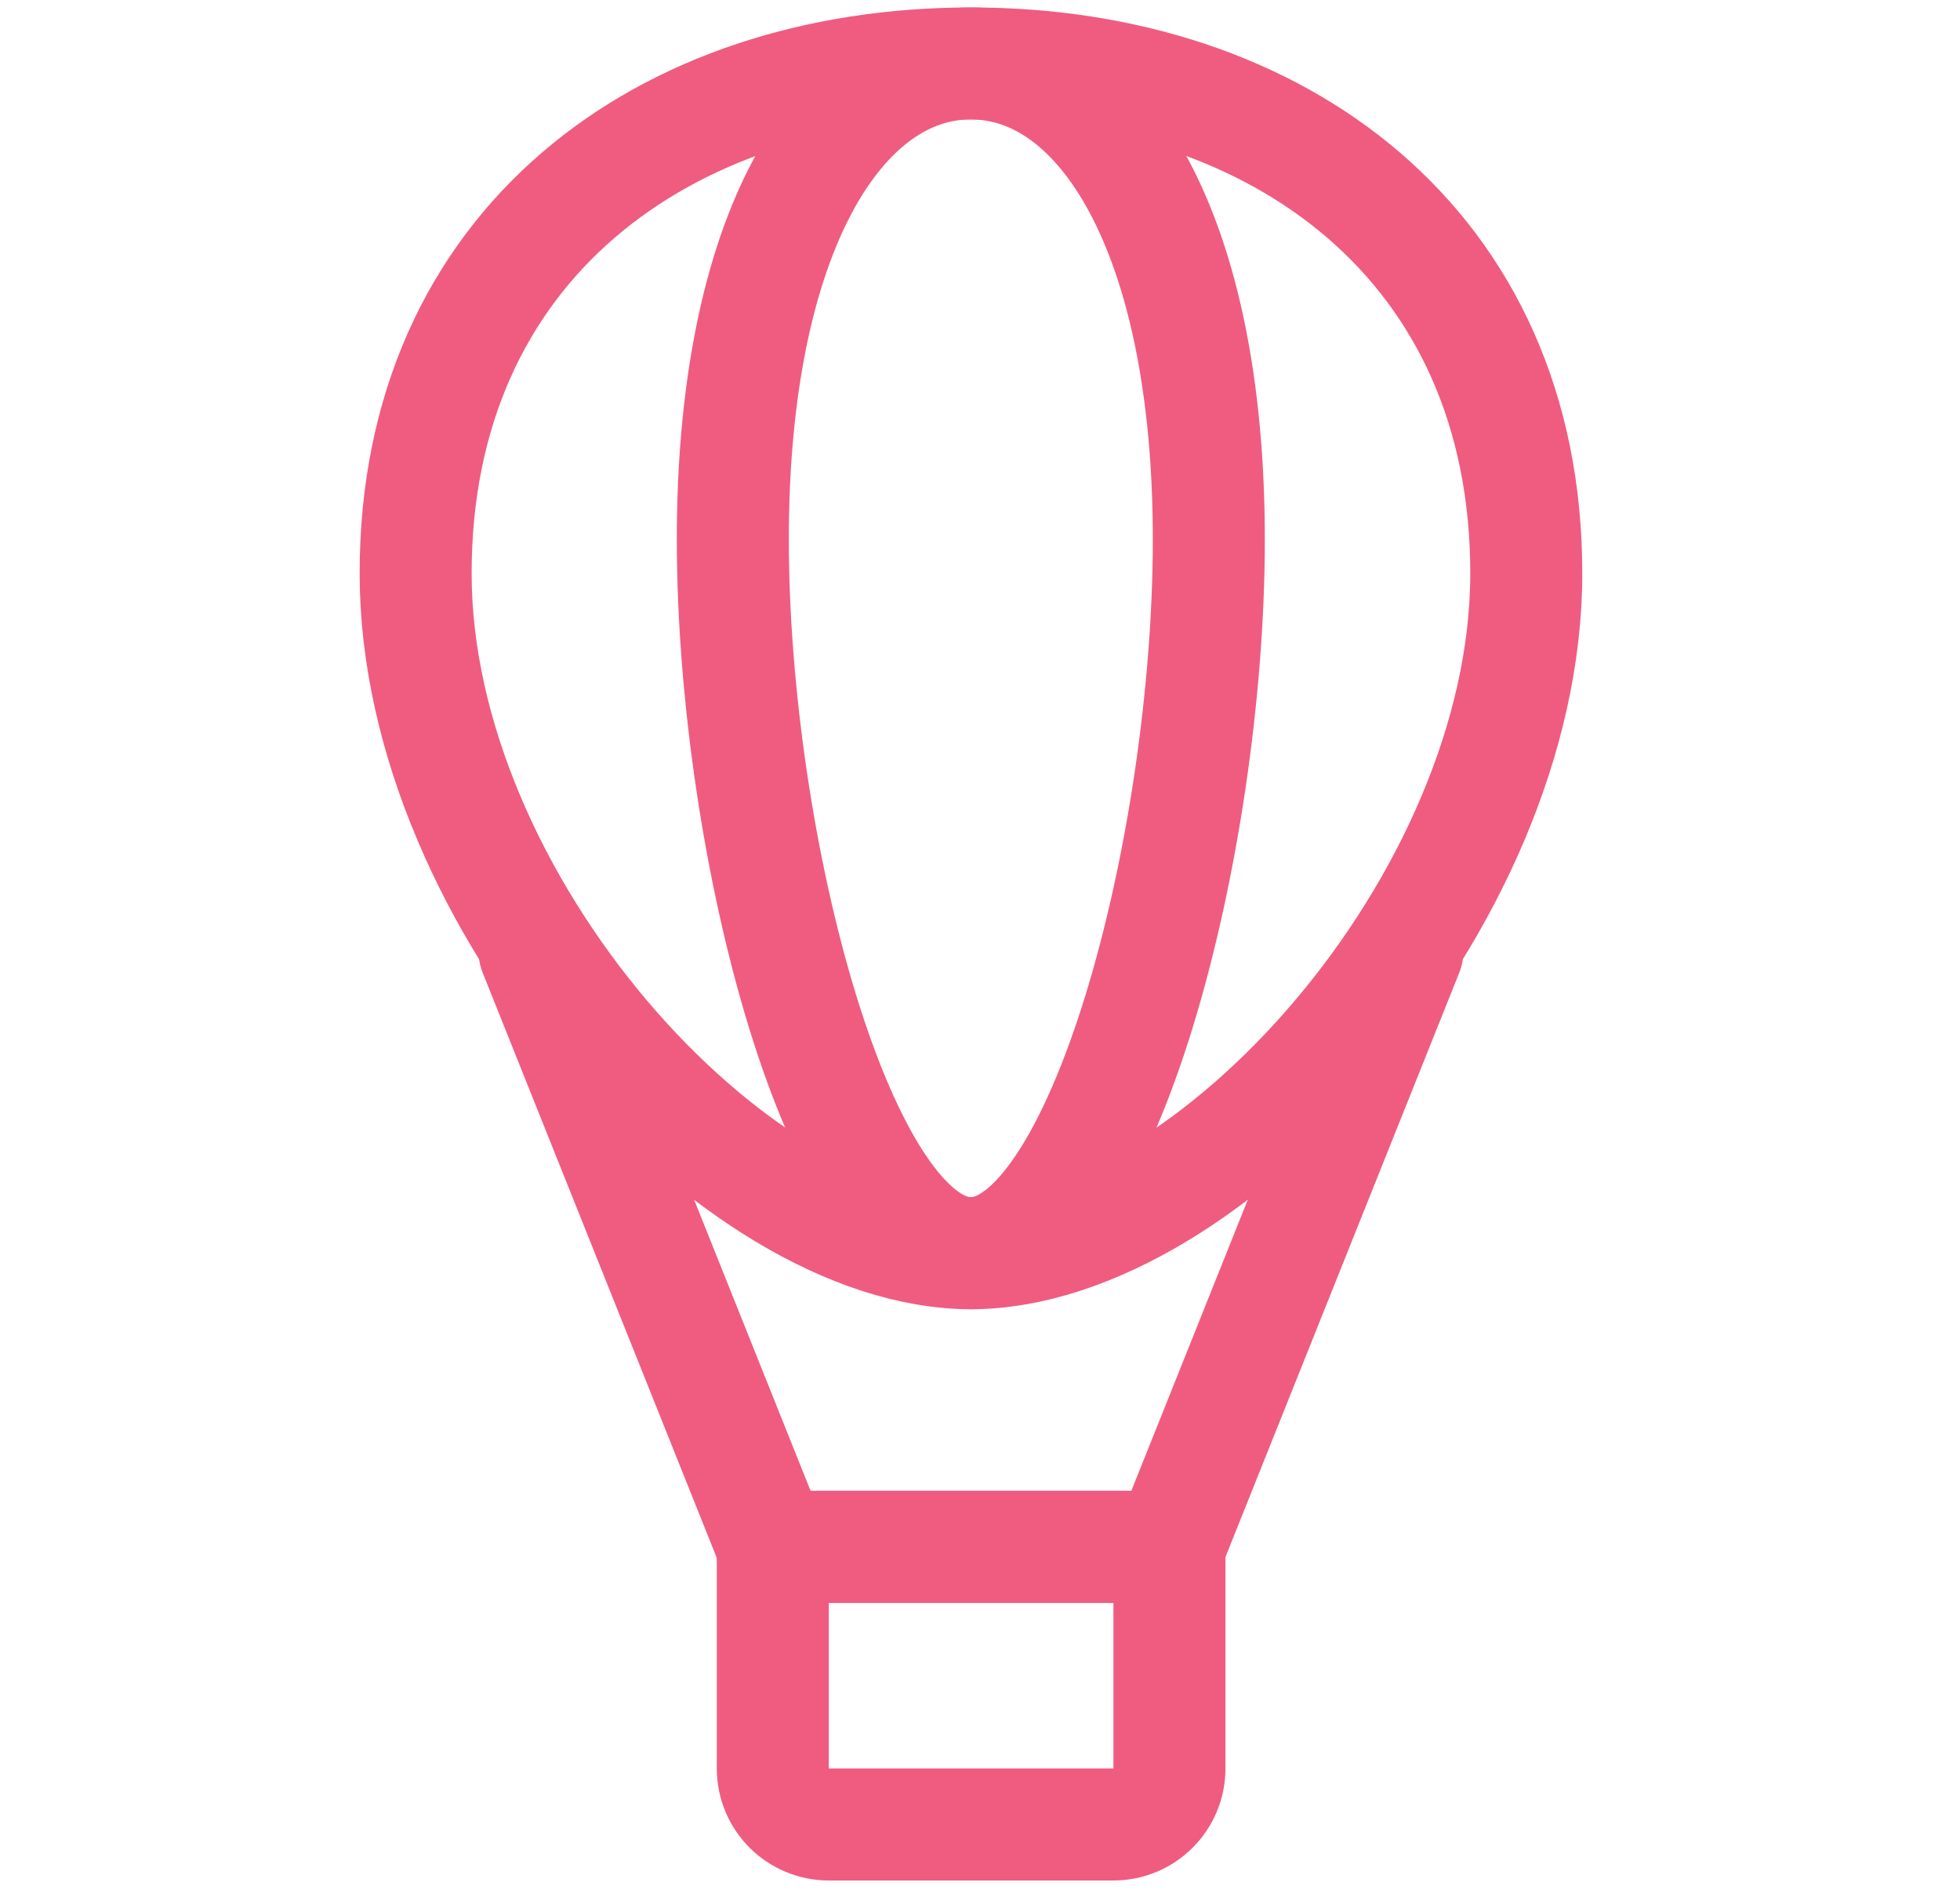 <svg width="35" height="34" viewBox="0 0 35 34" fill="none" xmlns="http://www.w3.org/2000/svg">
<path d="M20.883 31.586C20.883 32.138 20.435 32.586 19.883 32.586H14.8C14.247 32.586 13.8 32.138 13.8 31.586V27.628H20.883V31.586Z" stroke="#EF5C7F" stroke-width="2"/>
<path d="M27.255 10.24C27.255 16.108 21.588 22.383 17.338 22.383C13.088 22.383 7.422 16.108 7.422 10.24C7.422 4.372 11.862 1.133 17.338 1.133C22.815 1.133 27.255 4.372 27.255 10.24Z" stroke="#EF5C7F" stroke-width="2"/>
<path d="M21.586 9.633C21.586 15.11 19.683 22.383 17.336 22.383C14.989 22.383 13.086 15.11 13.086 9.633C13.086 4.156 14.989 1.133 17.336 1.133C19.683 1.133 21.586 4.156 21.586 9.633Z" stroke="#EF5C7F" stroke-width="2"/>
<path d="M9.547 17L13.797 27.625H20.88L25.13 17" stroke="#EF5C7F" stroke-width="2" stroke-linecap="round"/>
</svg>
